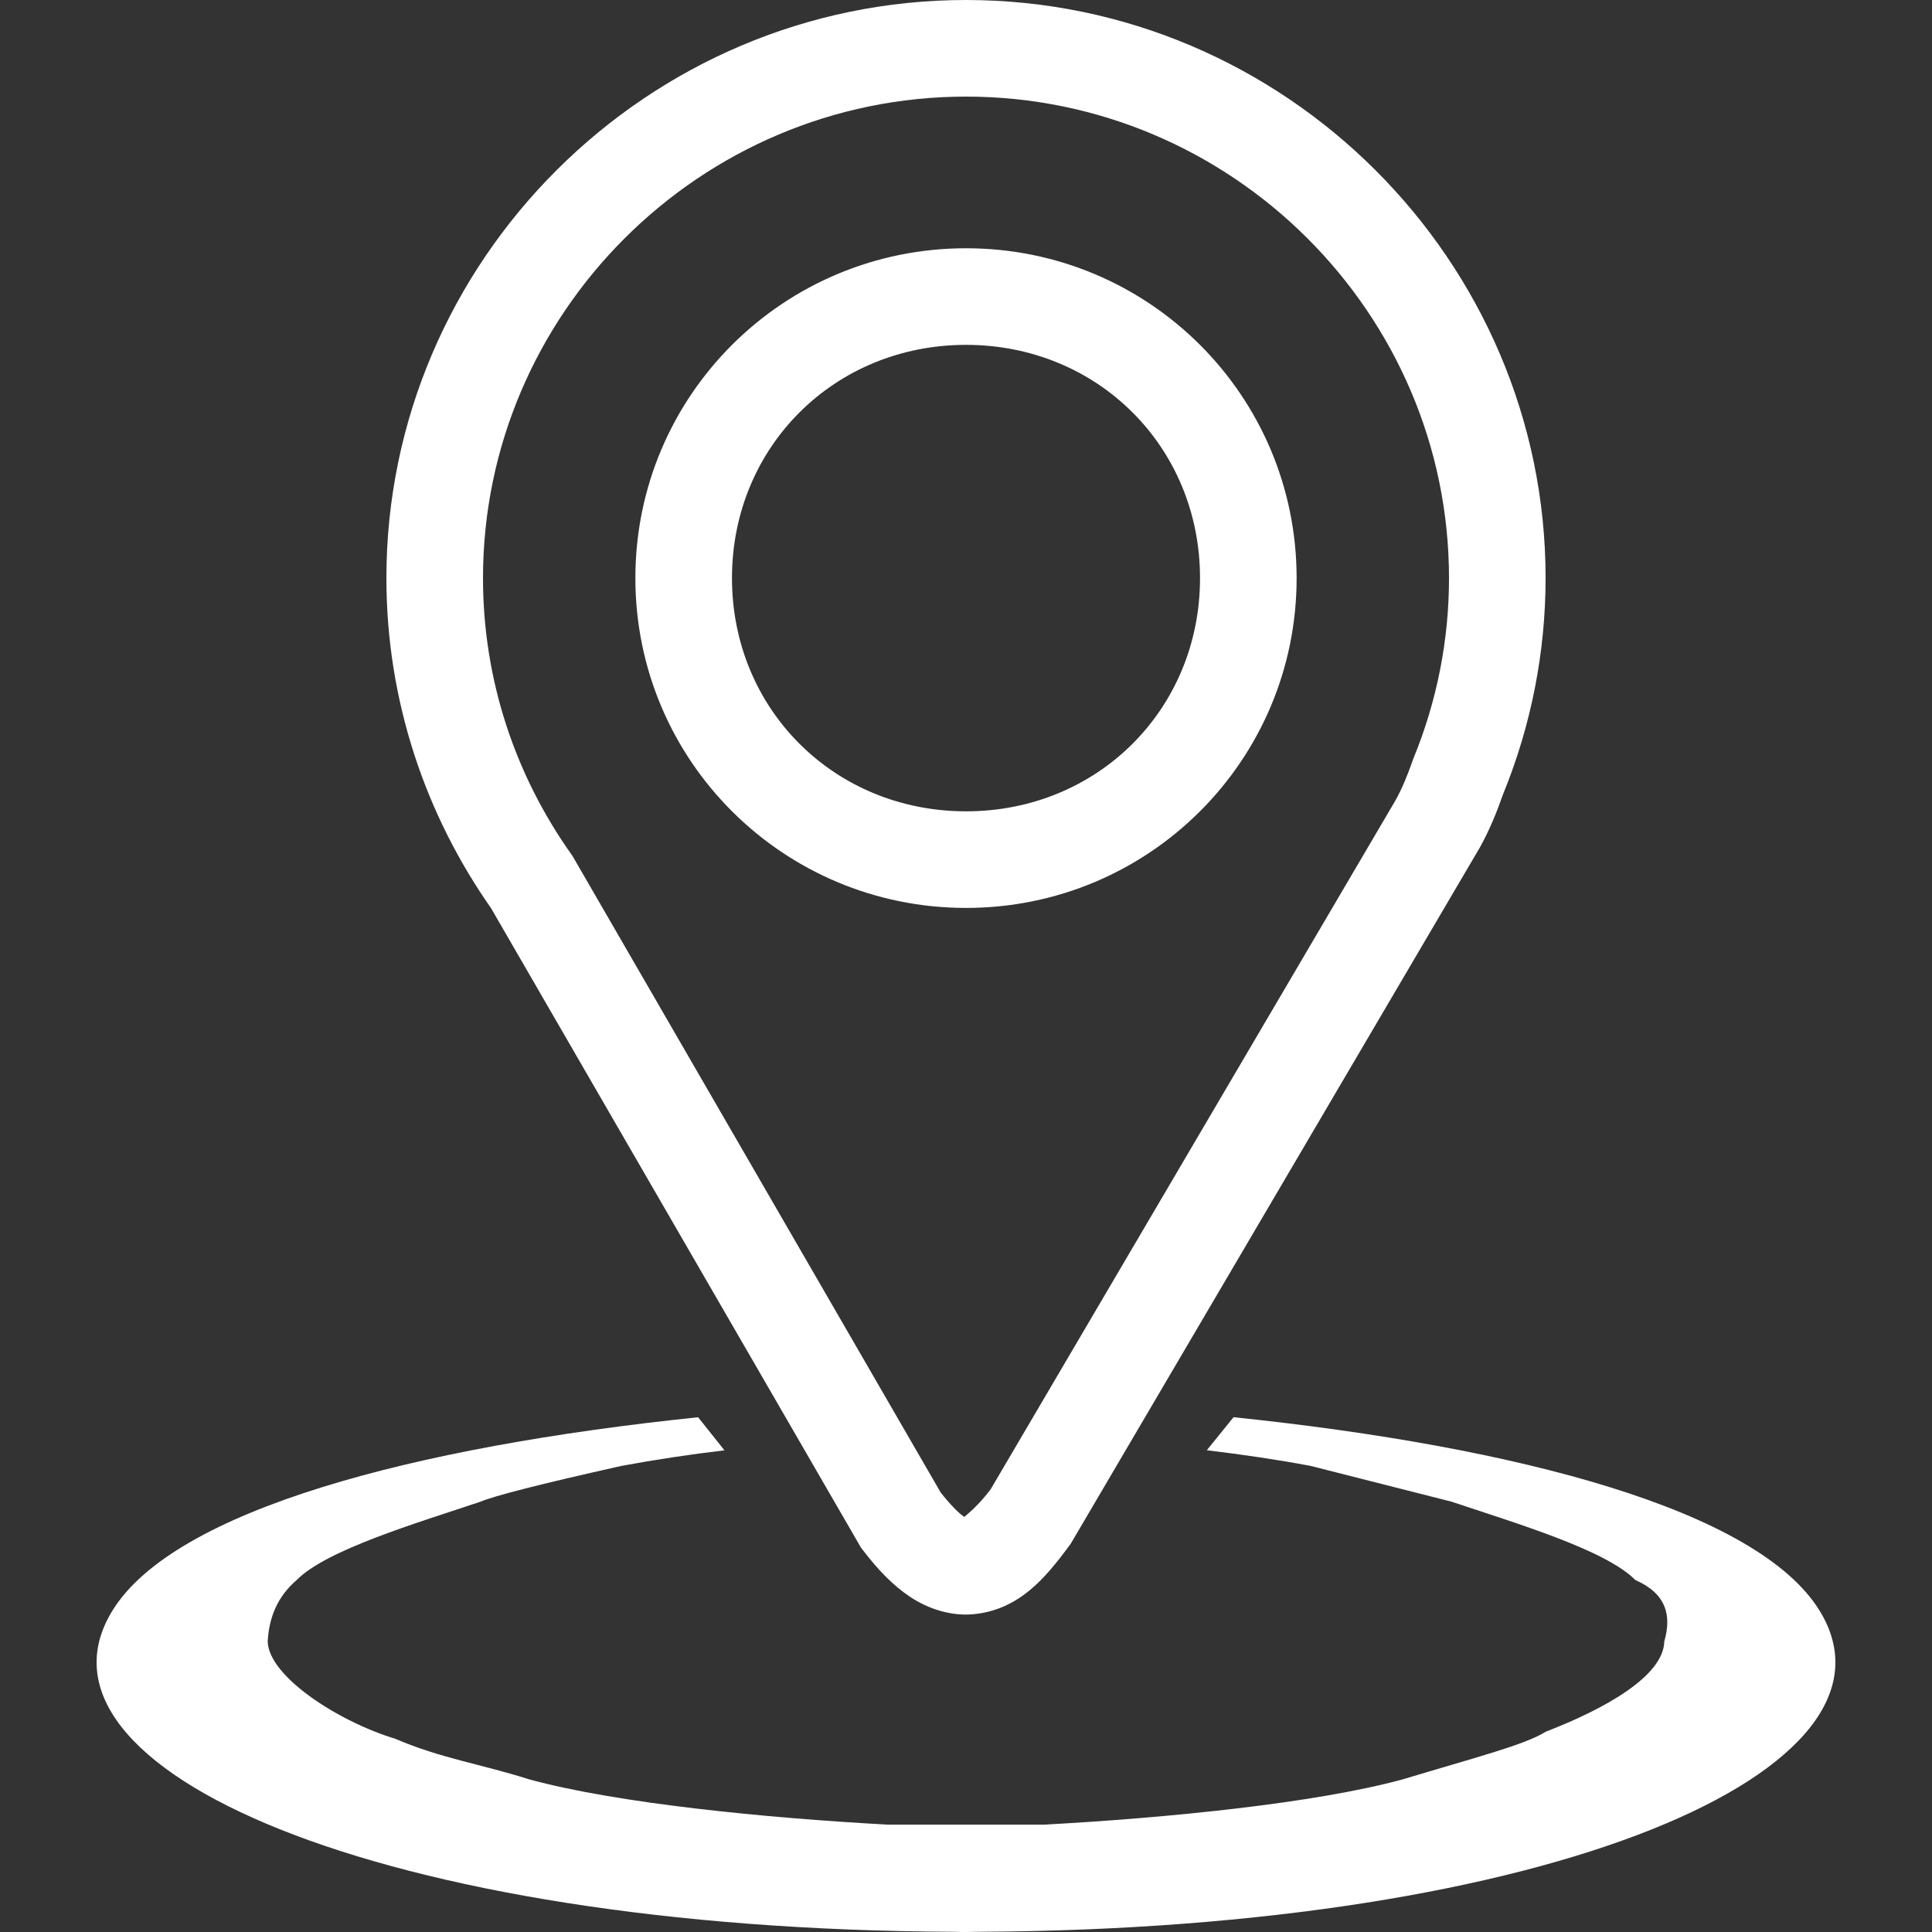 <?xml version="1.0" encoding="UTF-8" standalone="no"?>
<!DOCTYPE svg PUBLIC "-//W3C//DTD SVG 1.1//EN" "http://www.w3.org/Graphics/SVG/1.1/DTD/svg11.dtd">
<svg width="100%" height="100%" viewBox="0 0 800 800" version="1.1" xmlns="http://www.w3.org/2000/svg" xmlns:xlink="http://www.w3.org/1999/xlink" xml:space="preserve" xmlns:serif="http://www.serif.com/" style="fill-rule:evenodd;clip-rule:evenodd;stroke-linejoin:round;stroke-miterlimit:2;">
    <rect x="0" y="0" width="800" height="800" fill="#333333" stroke="none"/>
    <path d="M400.016,0C268.192,0 160,107.84 160,239.376C160,290.352 176.32,337.856 203.84,376.768L202.856,375.232L356.496,640.816L357.28,641.832C363.472,649.912 369.6,656.424 377.016,661.328C384.432,666.232 393.928,669.328 403.256,668.392C421.896,666.52 432.728,653.64 442.736,640.072L443.36,639.232L612.752,350.96L612.888,350.72C616.944,343.4 619.88,336.016 622.392,328.864C634.009,300.459 639.989,270.064 640,239.376C640,107.84 531.84,0 400.016,0ZM400.016,40C510.048,40 600,129.744 600,239.376C600.007,264.982 595.006,290.345 585.28,314.032L585.08,314.528L584.904,315.048C582.8,321.104 580.512,326.6 577.872,331.368L410.2,616.696C402.776,626.472 397.6,628.776 399.264,628.6C400.12,628.52 400.912,629.192 399.08,627.976C397.328,626.824 393.752,623.416 389.512,618.008L237.04,354.4L236.512,353.656C213.512,321.176 200,281.84 200,239.376C200,129.752 289.984,40 400.016,40ZM400.016,102.8C324.32,102.8 263.096,163.808 263.096,239.376C263.096,314.944 324.328,375.952 400.016,375.952C475.704,375.952 536.904,314.936 536.904,239.376C536.904,163.808 475.704,102.8 400.016,102.8ZM400.016,142.8C454.552,142.8 496.904,185.08 496.904,239.376C496.904,293.672 454.56,335.952 400.016,335.952C345.472,335.952 303.096,293.664 303.096,239.376C303.096,185.08 345.48,142.8 400.016,142.8Z" style="fill:white;fill-rule:nonzero;"/>
    <path d="M510.784,586.832L499.72,600.512C514.68,602.32 529.16,604.44 542.72,607.008L601,621.8C627.784,630.784 664.872,641.768 677.16,654.256C689.878,659.817 692.303,668.81 689.144,679.664C688.872,693.984 664.595,707.6 640.147,717.024C631.475,722.502 610.632,727.803 580.792,736.808C544.36,746.728 483.192,752.76 432.552,755.536L367.44,755.536C316.8,752.76 255.64,746.736 219.2,736.816C199.255,730.459 182.558,728.117 163.769,720.025C139.673,712.705 111.128,693.976 110.856,679.664C111.38,669.859 114.809,661.171 122.848,654.256C135.136,641.768 172.224,630.784 199.008,621.8C204.77,619.379 223.202,614.631 257.288,607.008C271.443,604.391 285.68,602.238 299.976,600.552L289.072,586.848C170.792,599.144 72.488,625.328 46.712,666.68C5.6,732.584 157.264,798.88 394.96,799.912C398.496,800.088 401.984,799.96 405.28,799.912C642.84,798.824 794.368,732.552 753.288,666.68C727.496,625.312 629.128,599.12 510.776,586.832L510.784,586.832Z" style="fill:white;fill-rule:nonzero;"/>
</svg>
